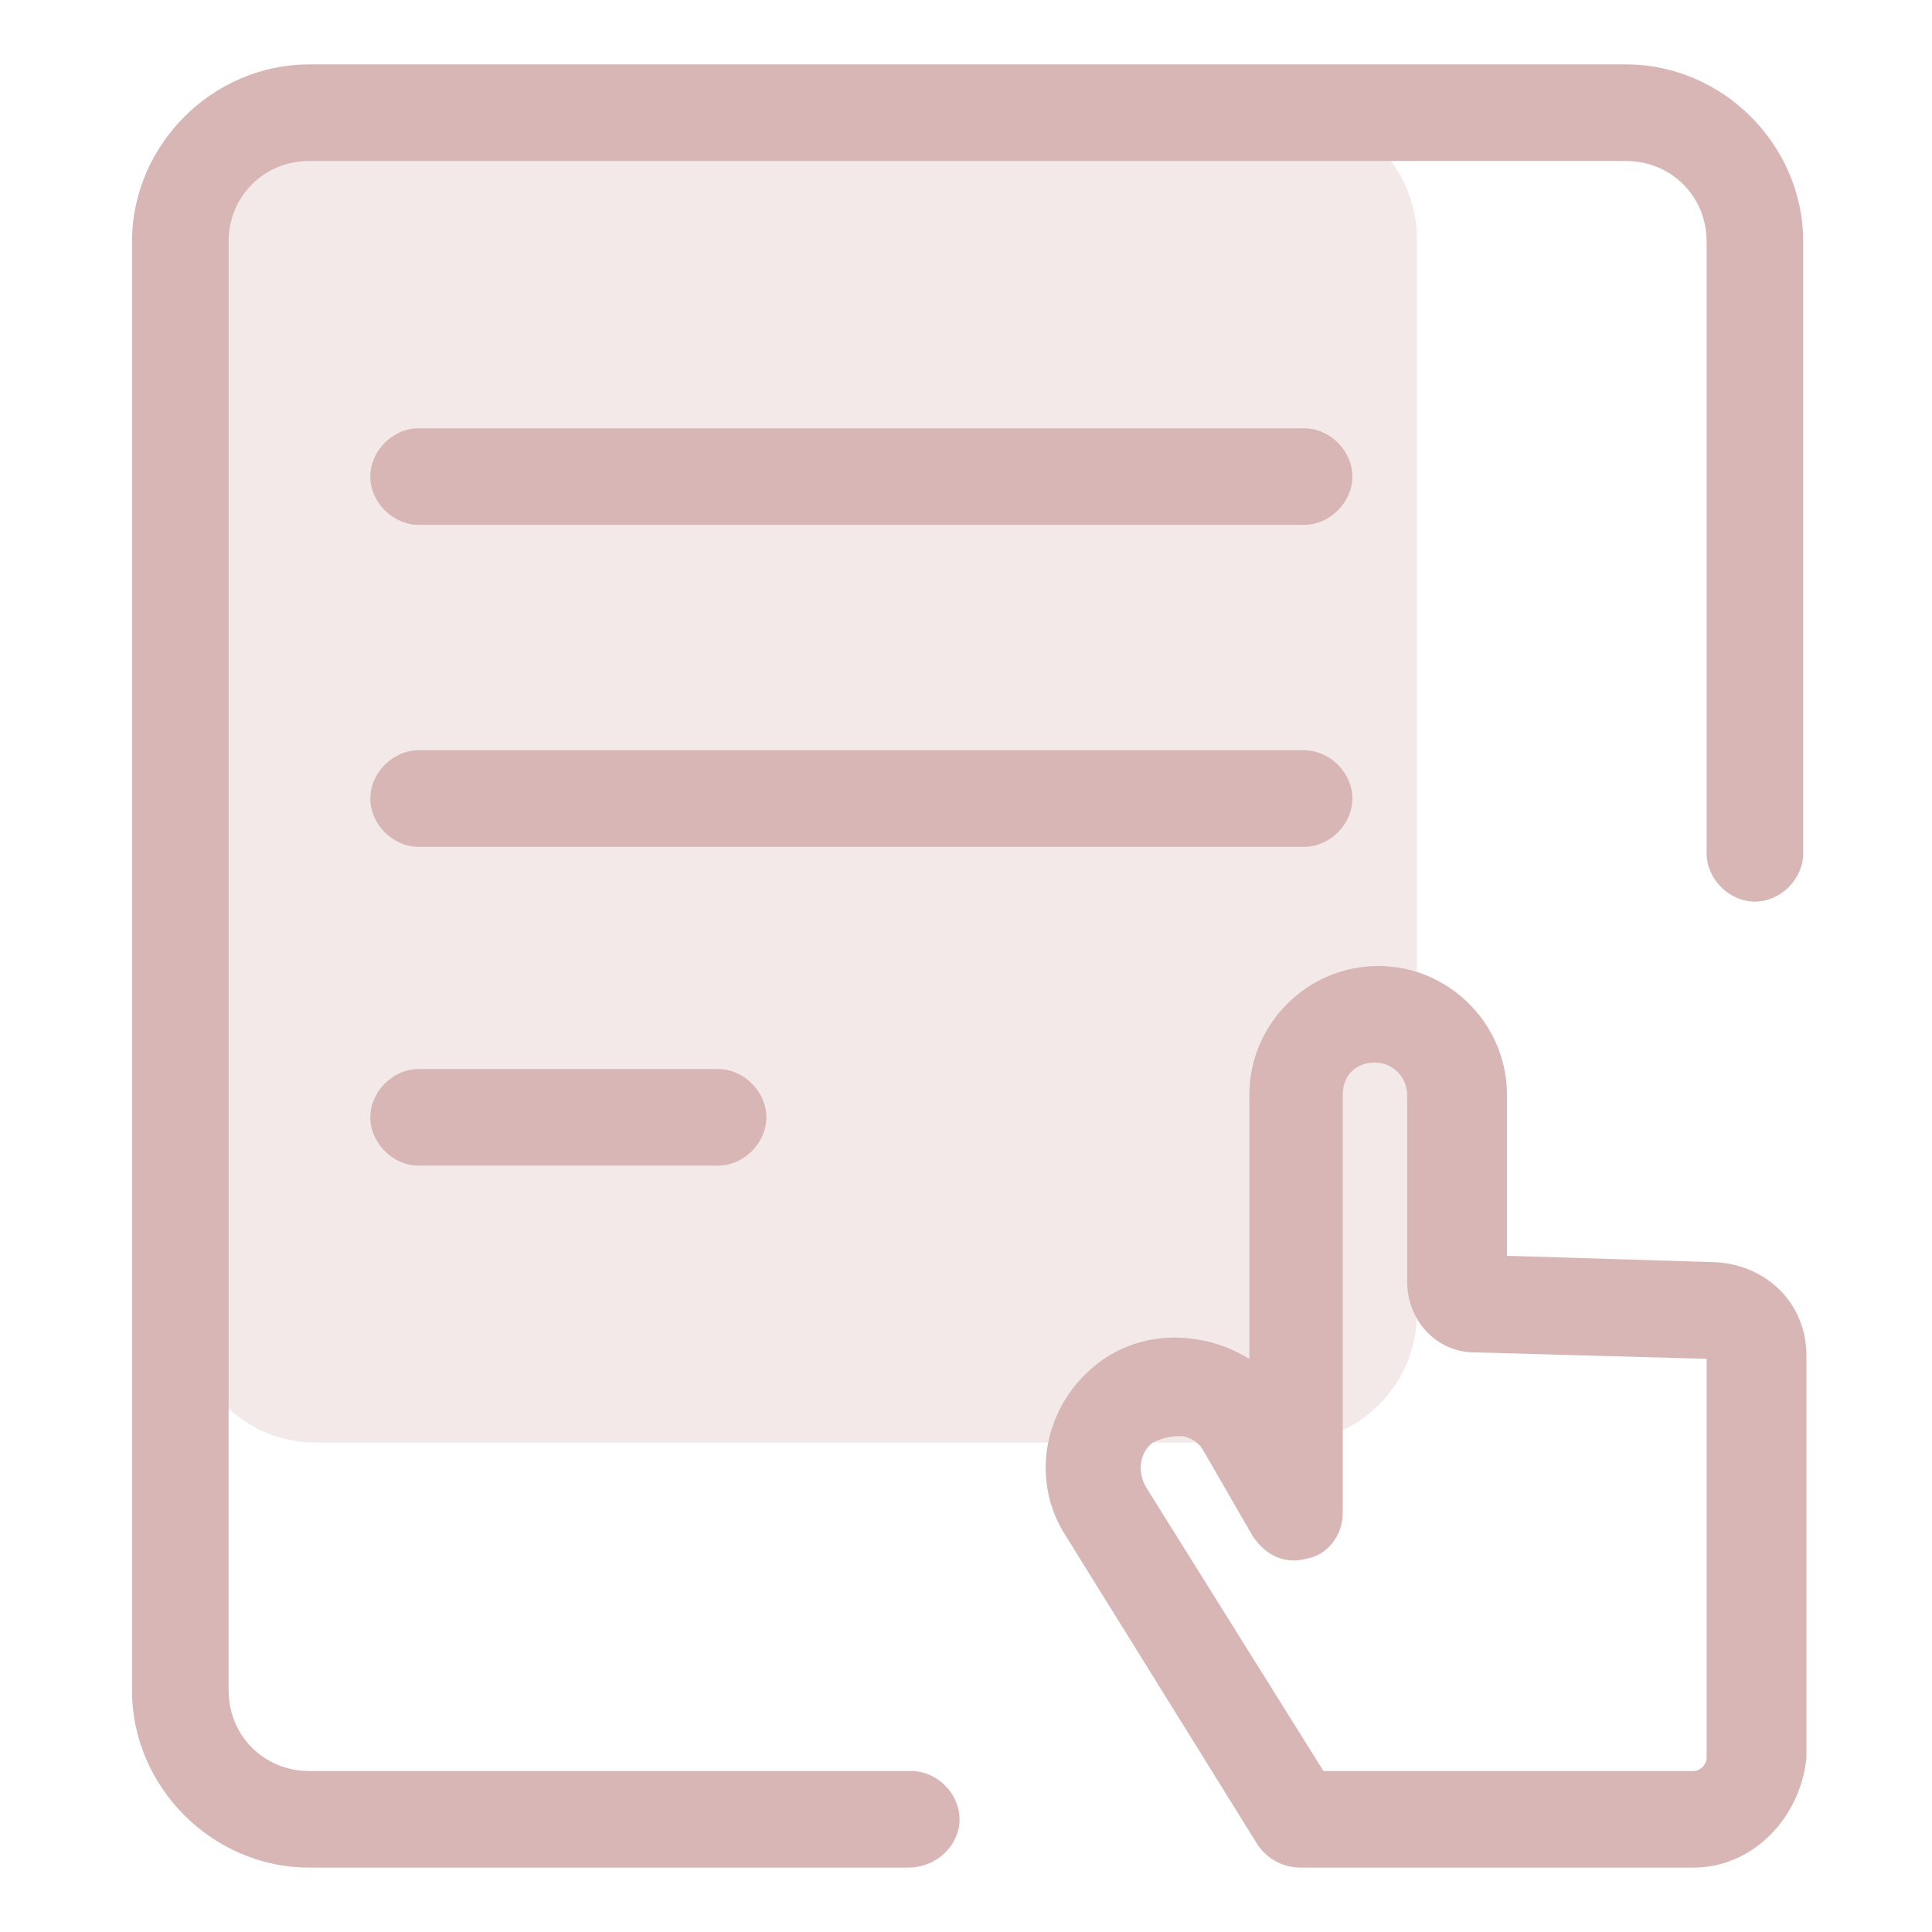 <?xml version="1.0" standalone="no"?><!DOCTYPE svg PUBLIC "-//W3C//DTD SVG 1.1//EN" "http://www.w3.org/Graphics/SVG/1.1/DTD/svg11.dtd"><svg t="1721281096253" class="icon" viewBox="0 0 1024 1024" version="1.1" xmlns="http://www.w3.org/2000/svg" p-id="4318" width="16" height="16" xmlns:xlink="http://www.w3.org/1999/xlink"><path d="M682.667 764.587H167.253c-37.547 0-68.267-30.72-68.267-68.267V126.293c0-37.547 30.72-68.267 68.267-68.267H682.667c37.547 0 68.267 30.72 68.267 68.267v570.027c0 37.547-30.72 68.267-68.267 68.267z" fill="#d9b6b6" opacity=".3" p-id="4319"></path><path d="M481.28 989.867H163.84c-51.2 0-93.867-42.667-93.867-93.867v-768c0-51.2 42.667-93.867 93.867-93.867h698.027c51.2 0 93.867 42.667 93.867 93.867v324.267c0 13.653-11.947 25.6-25.6 25.6s-25.6-11.947-25.6-25.6v-324.267C904.533 104.107 885.76 85.333 861.867 85.333H163.84C139.947 85.333 121.173 104.107 121.173 128v768c0 23.893 18.773 42.667 42.667 42.667h319.147c13.653 0 25.6 11.947 25.6 25.6s-11.947 25.6-27.307 25.6z" fill="#d9b6b6" p-id="4320"></path><path d="M691.2 278.187H221.867c-13.653 0-25.6-11.947-25.6-25.6s11.947-25.6 25.6-25.6h469.333c13.653 0 25.6 11.947 25.6 25.6s-11.947 25.6-25.6 25.6zM691.2 448.853H221.867c-13.653 0-25.6-11.947-25.6-25.6s11.947-25.6 25.6-25.6h469.333c13.653 0 25.6 11.947 25.6 25.6s-11.947 25.6-25.6 25.6zM380.587 617.813H221.867c-13.653 0-25.6-11.947-25.6-25.6s11.947-25.6 25.6-25.6h158.72c13.653 0 25.6 11.947 25.6 25.6s-11.947 25.6-25.6 25.6z" fill="#d9b6b6" p-id="4321"></path><path d="M897.707 989.867H689.493c-10.24 0-18.773-5.12-23.893-13.653l-100.693-162.133c-18.773-29.013-11.947-66.56 13.653-88.747 15.36-13.653 35.84-18.773 56.32-15.36 10.24 1.707 18.773 5.12 27.307 10.24V580.267c0-37.547 30.72-68.267 68.267-68.267s68.267 30.72 68.267 68.267v85.333l110.933 3.413c27.307 1.707 47.787 22.187 47.787 49.493v213.333c-3.413 32.427-29.013 58.027-59.733 58.027z m-196.267-51.2h196.267c3.413 0 6.827-3.413 6.827-6.827V720.213l-122.88-3.413c-20.48 0-35.84-17.067-35.84-37.547V580.267c0-8.533-6.827-17.067-17.067-17.067s-17.067 6.827-17.067 17.067v221.867c0 11.947-8.533 22.187-18.773 23.893-11.947 3.413-22.187-1.707-29.013-11.947l-25.6-44.373c-3.413-6.827-10.24-8.533-11.947-8.533-3.413 0-8.533 0-15.36 3.413-6.827 5.12-8.533 15.36-3.413 23.893l93.867 150.187z" fill="#d9b6b6" p-id="4322"></path></svg>